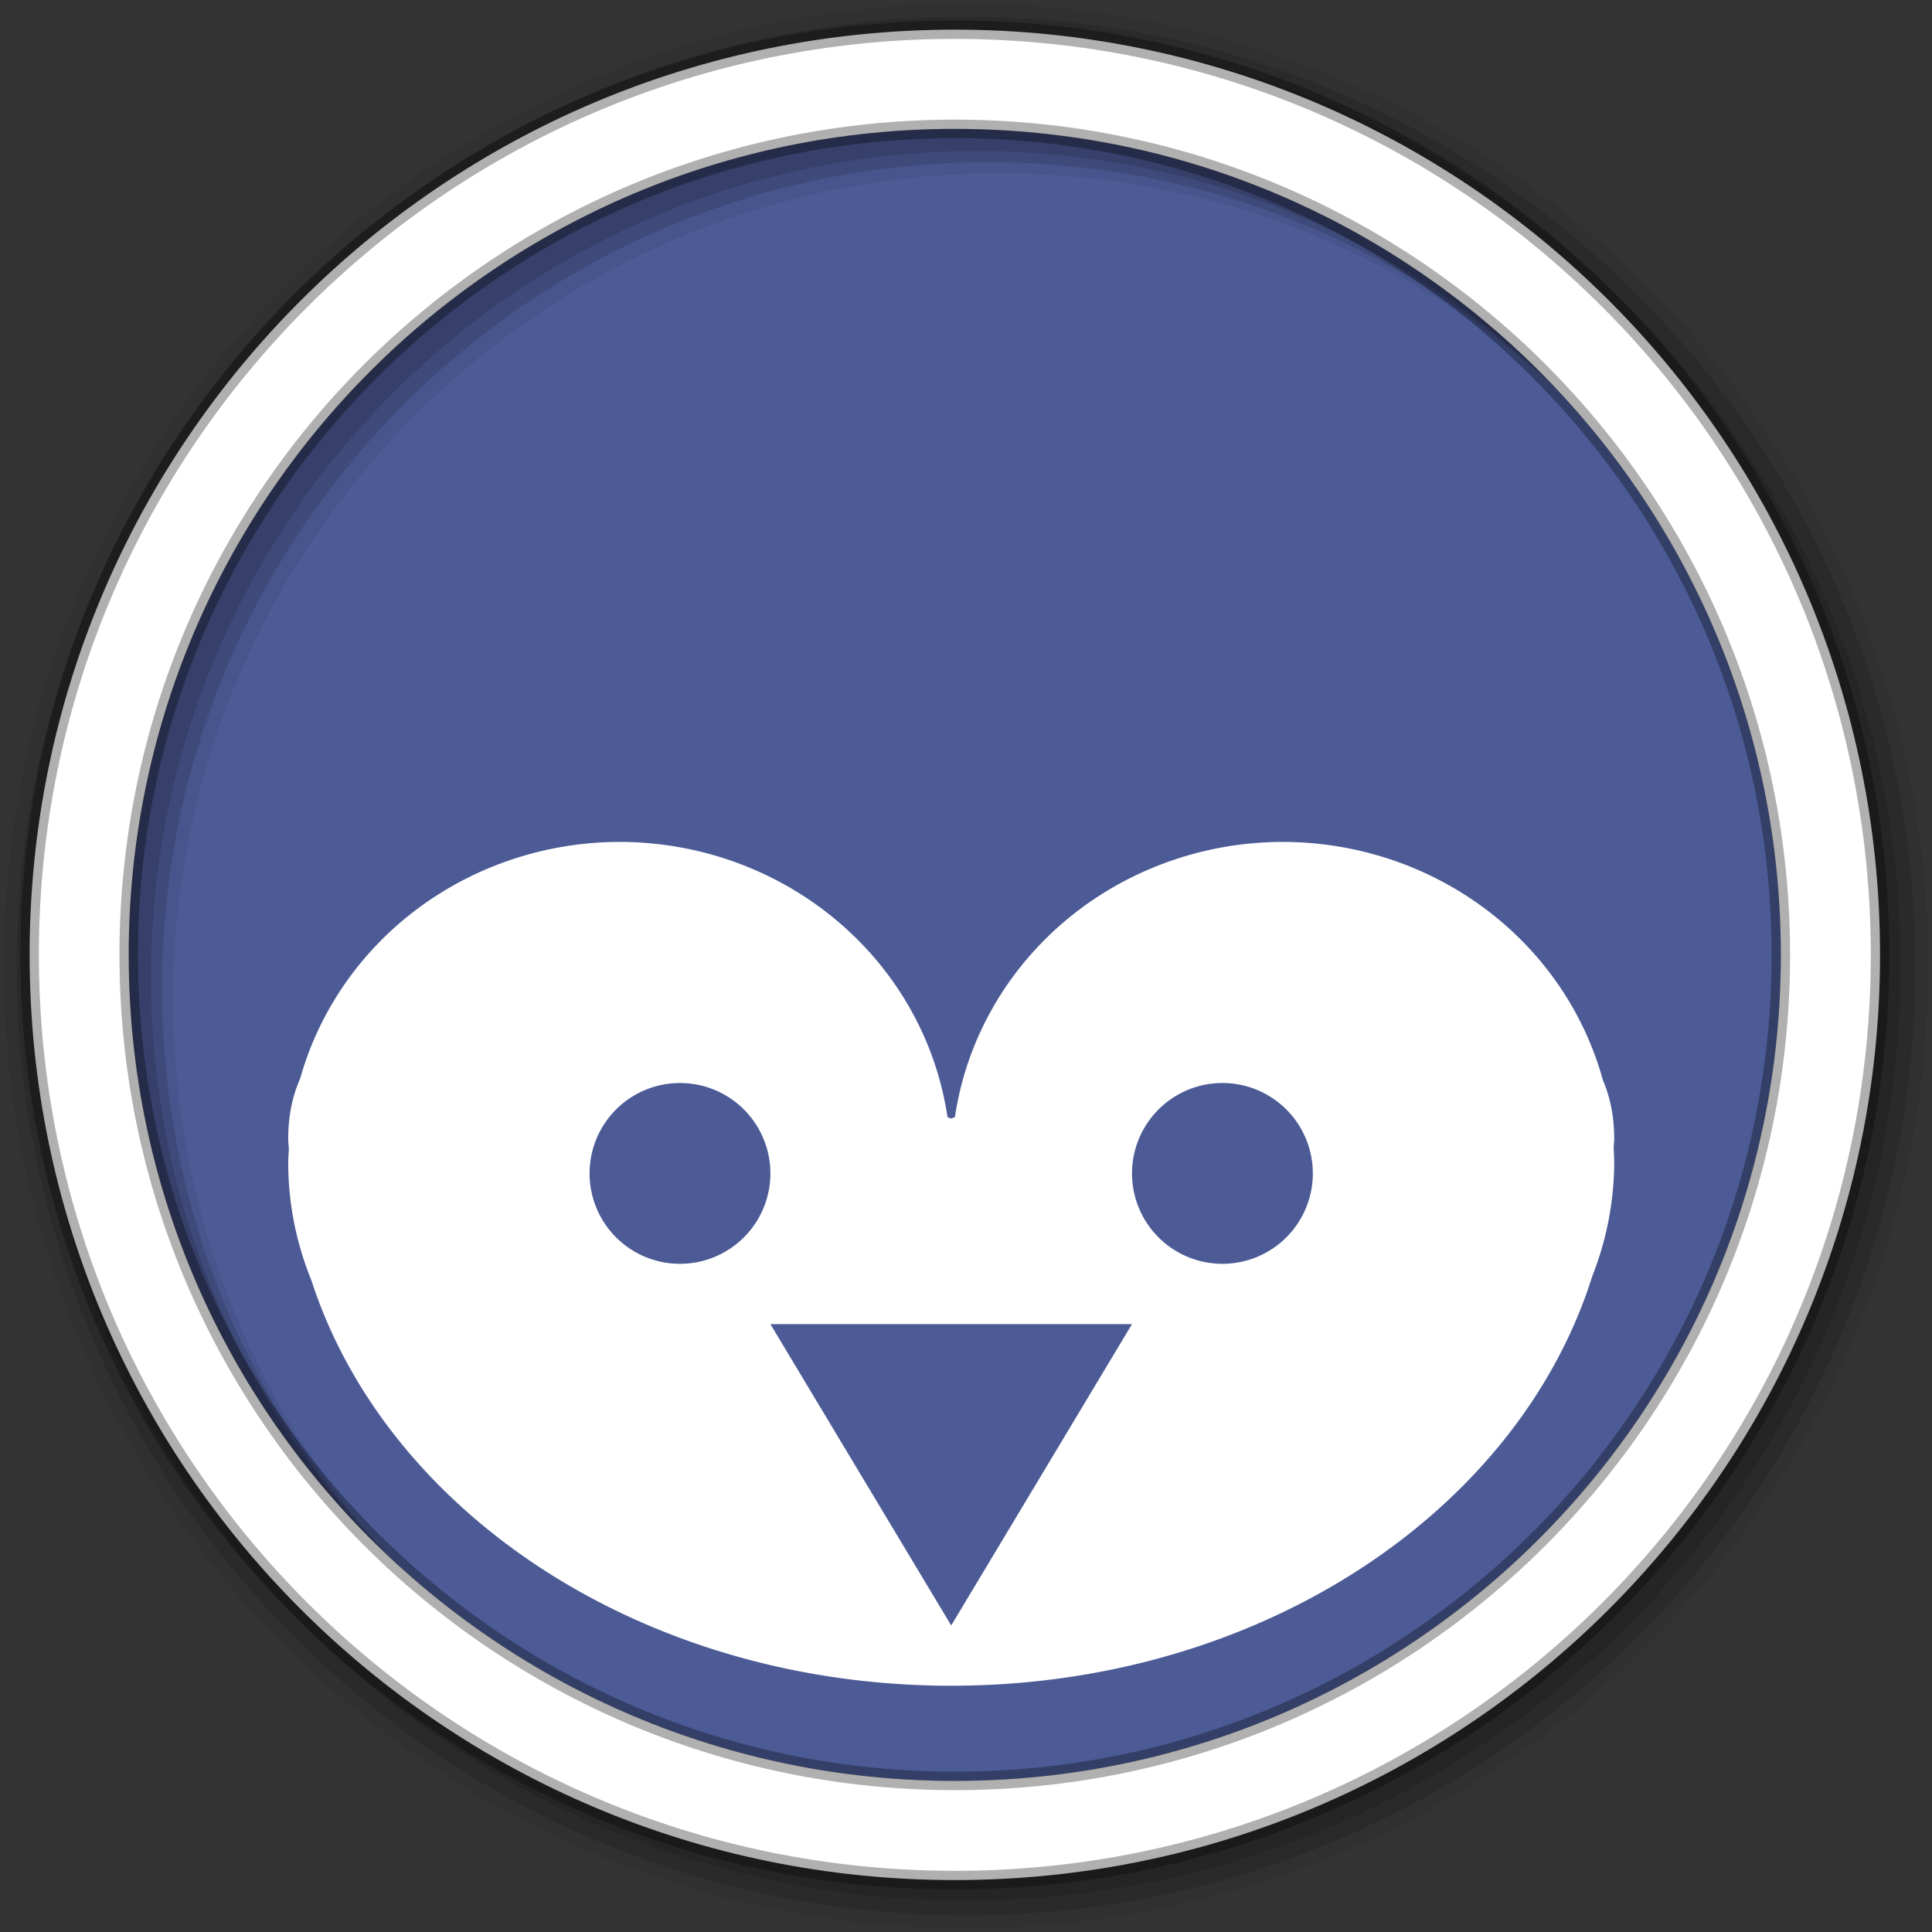 <?xml version="1.0" encoding="UTF-8" standalone="no"?>
<svg
   xmlns:dc="http://purl.org/dc/elements/1.1/"
   xmlns:cc="http://creativecommons.org/ns#"
   xmlns:rdf="http://www.w3.org/1999/02/22-rdf-syntax-ns#"
   xmlns:svg="http://www.w3.org/2000/svg"
   xmlns="http://www.w3.org/2000/svg"
   xmlns:sodipodi="http://sodipodi.sourceforge.net/DTD/sodipodi-0.dtd"
   xmlns:inkscape="http://www.inkscape.org/namespaces/inkscape"
   height="512"
   viewBox="0 0 512 512"
   width="512"
   version="1.1"
   id="svg904"
   sodipodi:docname="pingus.svg"
   inkscape:version="0.92.2 2405546, 2018-03-11">
  <rect x="0" y="0" width="512" height="512" fill="#333333" stroke="none"/>
  <defs
     id="defs908" />
  <sodipodi:namedview
     pagecolor="#ffffff"
     bordercolor="#666666"
     borderopacity="1"
     objecttolerance="10"
     gridtolerance="10"
     guidetolerance="10"
     inkscape:pageopacity="0"
     inkscape:pageshadow="2"
     inkscape:window-width="1920"
     inkscape:window-height="1021"
     id="namedview906"
     showgrid="false"
     inkscape:zoom="0.4609375"
     inkscape:cx="256"
     inkscape:cy="256"
     inkscape:window-x="0"
     inkscape:window-y="0"
     inkscape:window-maximized="1"
     inkscape:current-layer="svg904" />
  <path
     d="m471.95 253.05c0 120.9-98.01 218.9-218.9 218.9-120.9 0-218.9-98.01-218.9-218.9 0-120.9 98.01-218.9 218.9-218.9 120.9 0 218.9 98.01 218.9 218.9"
     fill="#4C5B96"
     fill-rule="evenodd"
     id="path888" />
  <path
     d="m256 1c-140.83 0-255 114.17-255 255 0 140.83 114.17 255 255 255 140.83 0 255-114.17 255-255 0-140.83-114.17-255-255-255m8.827 44.931c120.9 0 218.9 98 218.9 218.9 0 120.9-98 218.9-218.9 218.9-120.9 0-218.93-98-218.93-218.9 0-120.9 98.03-218.9 218.93-218.9"
     fill-opacity=".067"
     fill-rule="evenodd"
     id="path890" />
  <g
     fill-opacity=".129"
     fill-rule="evenodd"
     id="g896">
    <path
       d="m256 4.433c-138.94 0-251.57 112.63-251.57 251.57 0 138.94 112.63 251.57 251.57 251.57 138.94 0 251.57-112.63 251.57-251.57 0-138.94-112.63-251.57-251.57-251.57m5.885 38.556c120.9 0 218.9 98 218.9 218.9 0 120.9-98 218.9-218.9 218.9-120.9 0-218.93-98-218.93-218.9 0-120.9 98.03-218.9 218.93-218.9"
       id="path892" />
    <path
       d="m256 8.356c-136.77 0-247.64 110.87-247.64 247.64 0 136.77 110.87 247.64 247.64 247.64 136.77 0 247.64-110.87 247.64-247.64 0-136.77-110.87-247.64-247.64-247.64m2.942 31.691c120.9 0 218.9 98 218.9 218.9 0 120.9-98 218.9-218.9 218.9-120.9 0-218.93-98-218.93-218.9 0-120.9 98.03-218.9 218.93-218.9"
       id="path894" />
  </g>
  <path
     d="m253.04 7.859c-135.42 0-245.19 109.78-245.19 245.19 0 135.42 109.78 245.19 245.19 245.19 135.42 0 245.19-109.78 245.19-245.19 0-135.42-109.78-245.19-245.19-245.19zm0 26.297c120.9 0 218.9 98 218.9 218.9 0 120.9-98 218.9-218.9 218.9-120.9 0-218.93-98-218.93-218.9 0-120.9 98.03-218.9 218.93-218.9z"
     fill="#ffffff"
     fill-rule="evenodd"
     stroke="#000000"
     stroke-opacity=".31"
     stroke-width="4.904"
     id="path902" />
  <path
     style="fill:#ffffff;stroke-width:15.973"
     d="m 164.229,223.117 a 87.85,84.969 0 0 0 -84.674,62.693 c -1.994,4.487 -3.175,9.716 -3.175,15.998 0,0.962 0.143,1.894 0.17,2.852 a 87.85,84.969 0 0 0 -0.17,3.439 87.85,84.969 0 0 0 6.112,31.116 c 20.024,61.876 88.262,107.52 169.587,107.52 81.791,0 150.328,-46.173 169.908,-108.59 a 87.85,84.969 0 0 0 5.792,-30.046 87.85,84.969 0 0 0 -0.145,-3.963 c 0.015,-0.783 0.145,-1.542 0.145,-2.328 0,-6.088 -1.125,-11.18 -3.003,-15.579 a 87.85,84.969 0 0 0 -84.847,-63.112 87.85,84.969 0 0 0 -86.863,72.925 c -0.096,0.038 -0.987,0.397 -0.987,0.397 0,0 -0.894,-0.358 -0.987,-0.397 A 87.85,84.969 0 0 0 164.229,223.117 Z M 180.202,287.008 A 23.959,23.959 0 0 1 204.16,310.967 23.959,23.959 0 0 1 180.202,334.925 23.959,23.959 0 0 1 156.243,310.967 23.959,23.959 0 0 1 180.202,287.008 Z m 143.754,0 a 23.959,23.959 0 0 1 23.958,23.959 23.959,23.959 0 0 1 -23.958,23.958 23.959,23.959 0 0 1 -23.959,-23.958 23.959,23.959 0 0 1 23.959,-23.959 z m -119.795,63.891 h 47.918 47.918 l -23.958,39.932 -23.959,39.932 -23.959,-39.932 z"
     id="path8"
     inkscape:connector-curvature="0" />
  <path
     inkscape:connector-curvature="0"
     style="opacity:0.1;fill:#ffffff;stroke-width:24.341"
     d="M 965.424,-355.11 A 340.77,340.77 0 0 0 624.653,-14.34 340.77,340.77 0 0 0 625.177,-0.078 340.77,340.77 0 0 1 965.424,-330.769 340.77,340.77 0 0 1 1305.671,-4.261 340.77,340.77 0 0 0 1306.195,-14.34 340.77,340.77 0 0 0 965.424,-355.11 Z"
     id="path16" />
</svg>
